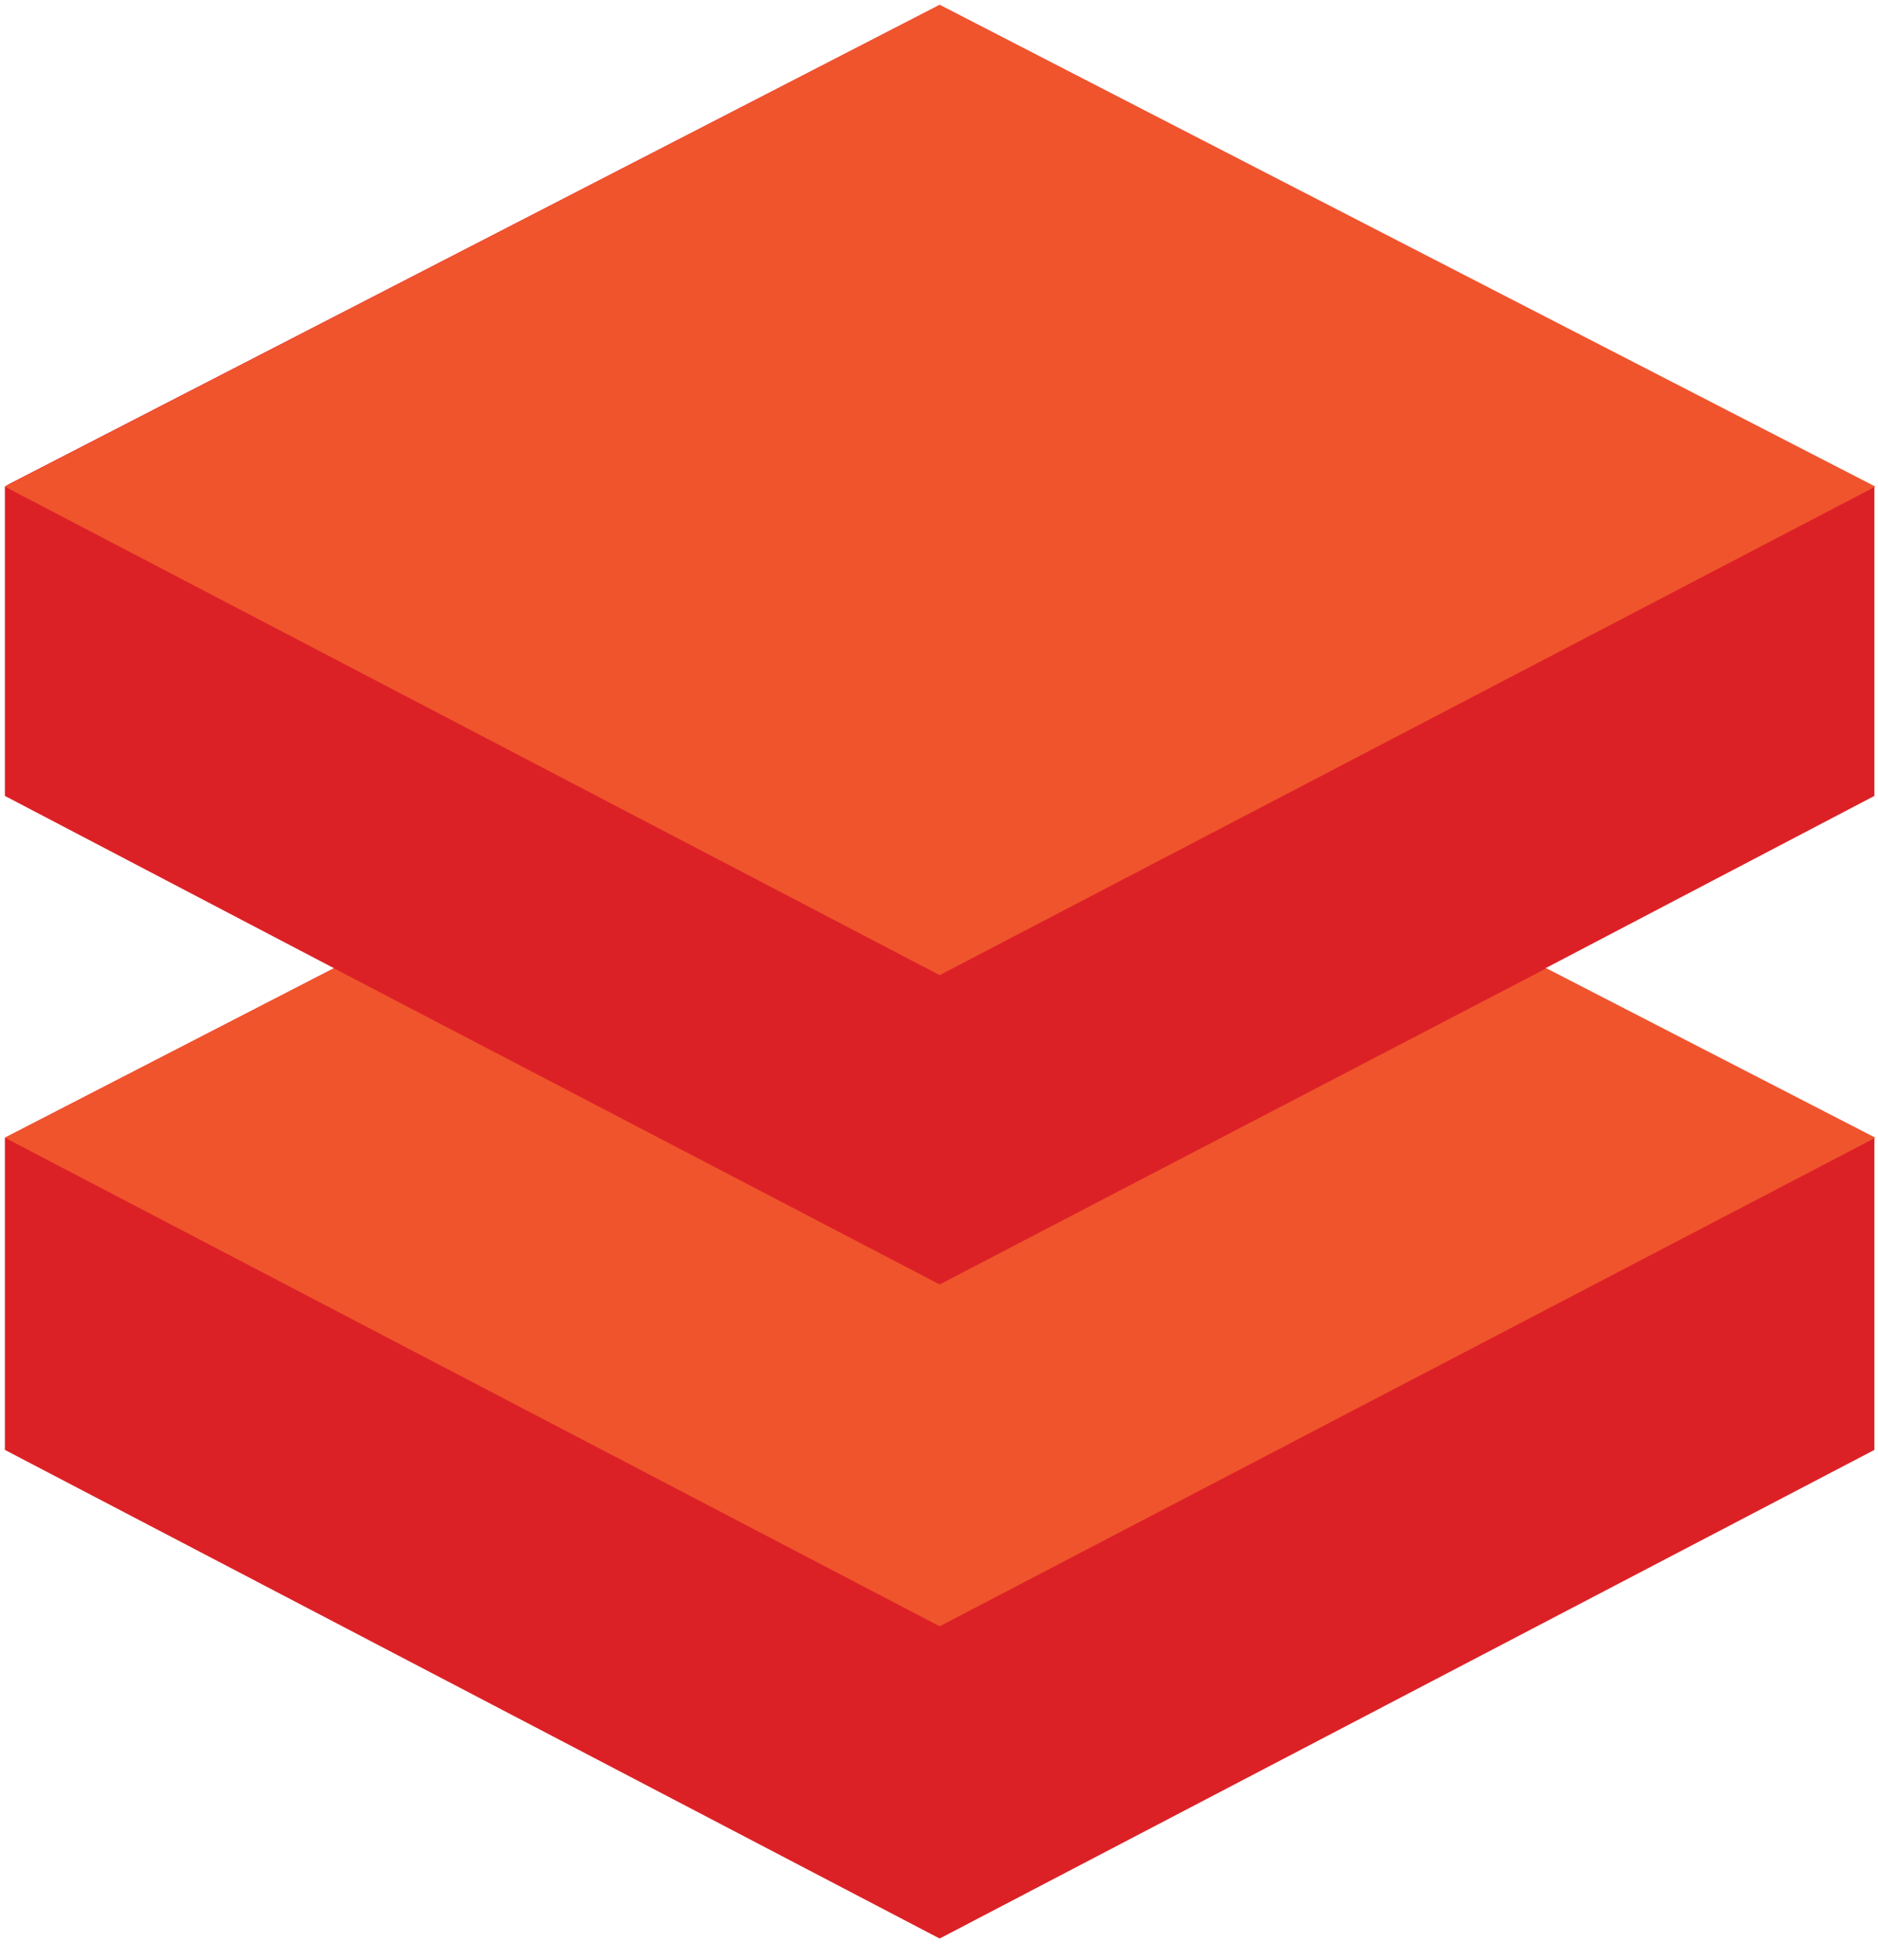 <svg viewBox="0 0 23 24" class="" role="presentation" focusable="false" xmlns:svg="http://www.w3.org/2000/svg" xmlns:xlink="http://www.w3.org/1999/xlink" id="FxSymbol0-092"><g><title></title><g fill="none"><path fill="#DC2126" d="M.06 13.933v3.823l11.448 5.984 11.448-5.984v-3.823l-4.03-2.075 4.03-2.111V5.959l-.037-.012L11.508.06.097 5.935l-.037.024v3.788l4.03 2.11-4.03 2.076"></path><path fill="#F0542D" d="M18.939 11.858l-7.431 3.872-7.419-3.872L.06 13.933l11.448 5.983 11.46-5.983z"></path><path fill="#F0542D" d="M11.508.06l11.46 5.899-11.46 5.983L.06 5.96z"></path></g></g></svg>